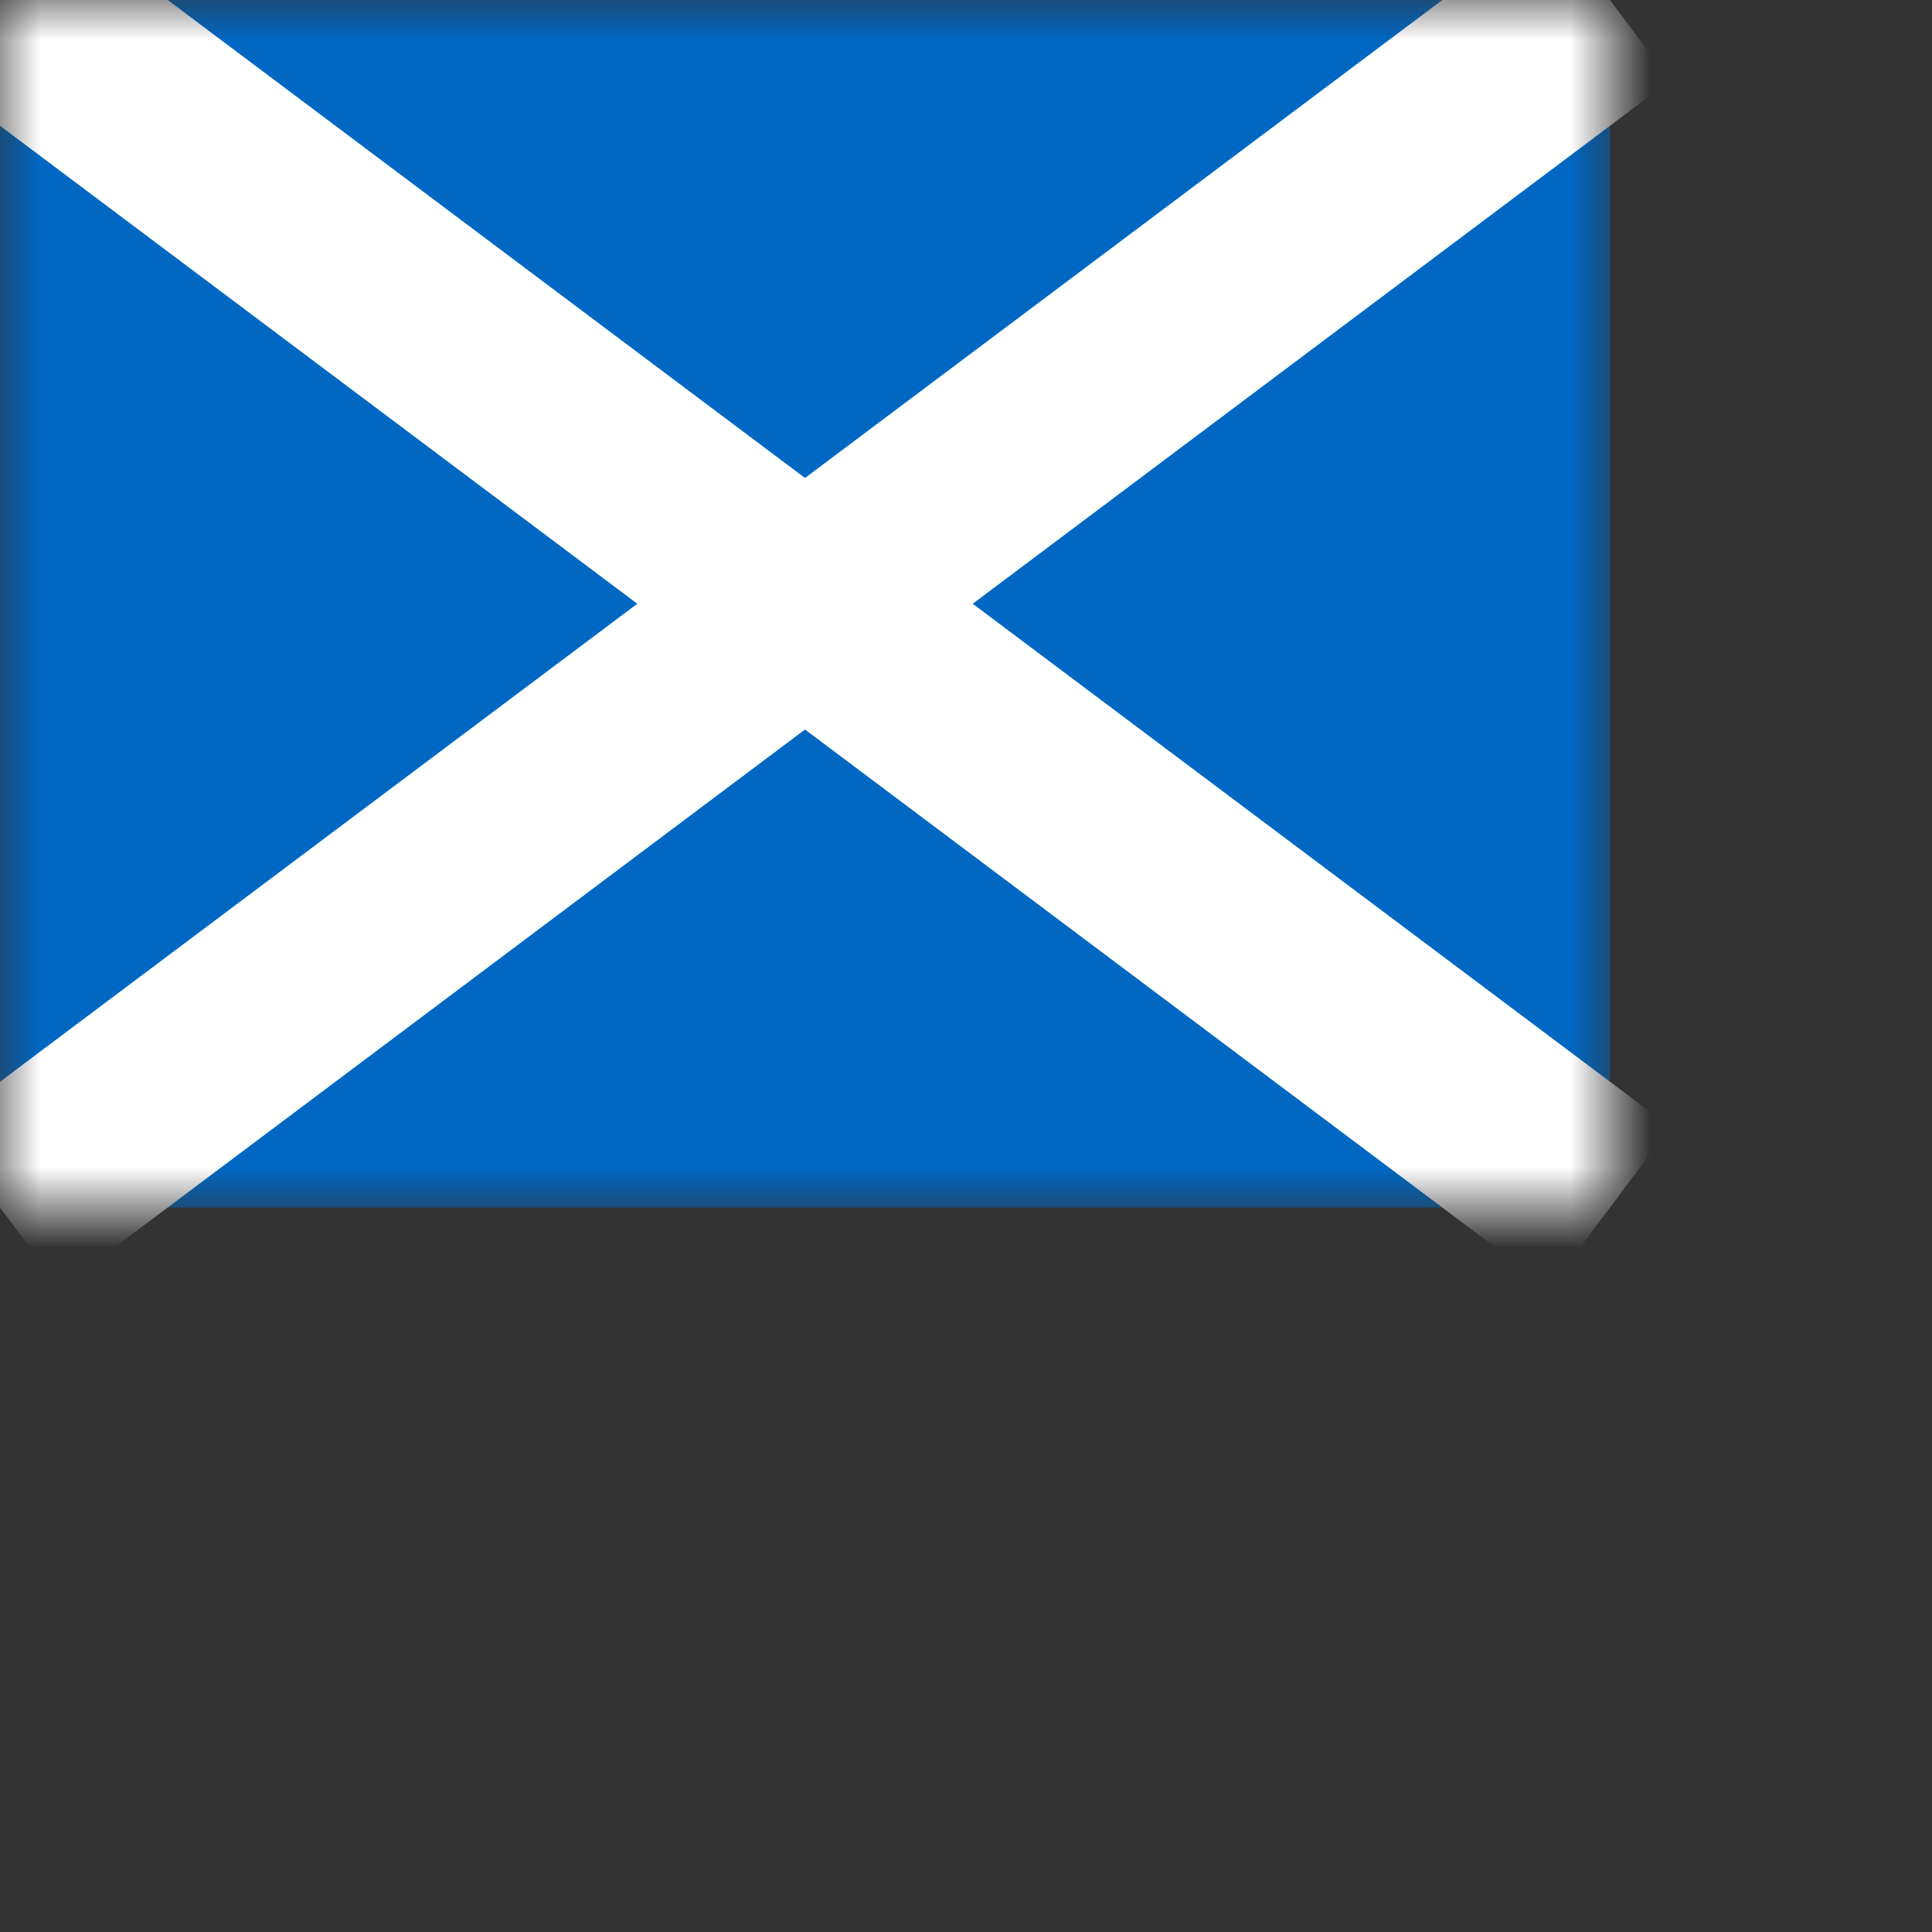 <svg width="24" height="24" viewbox="0 0 20 15" fill="none" xmlns="http://www.w3.org/2000/svg">
  <rect width="100%" height="100%" fill="#333333" stroke="none"/>
  <mask id="a" maskUnits="userSpaceOnUse" x="0" y="0" width="20" height="15">
    <path fill="#fff" d="M0 0h20v15H0z"/>
  </mask>
  <g mask="url(#a)">
    <path fill-rule="evenodd" clip-rule="evenodd" d="M0 0h20v15H0V0z" fill="#0067C3"/>
    <path d="M-.75 1l20 15 1.5-2-20-15-1.5 2z" fill="#fff"/>
    <path d="M20.75 1l-20 15-1.5-2 20-15 1.5 2z" fill="#fff"/>
  </g>
</svg>
